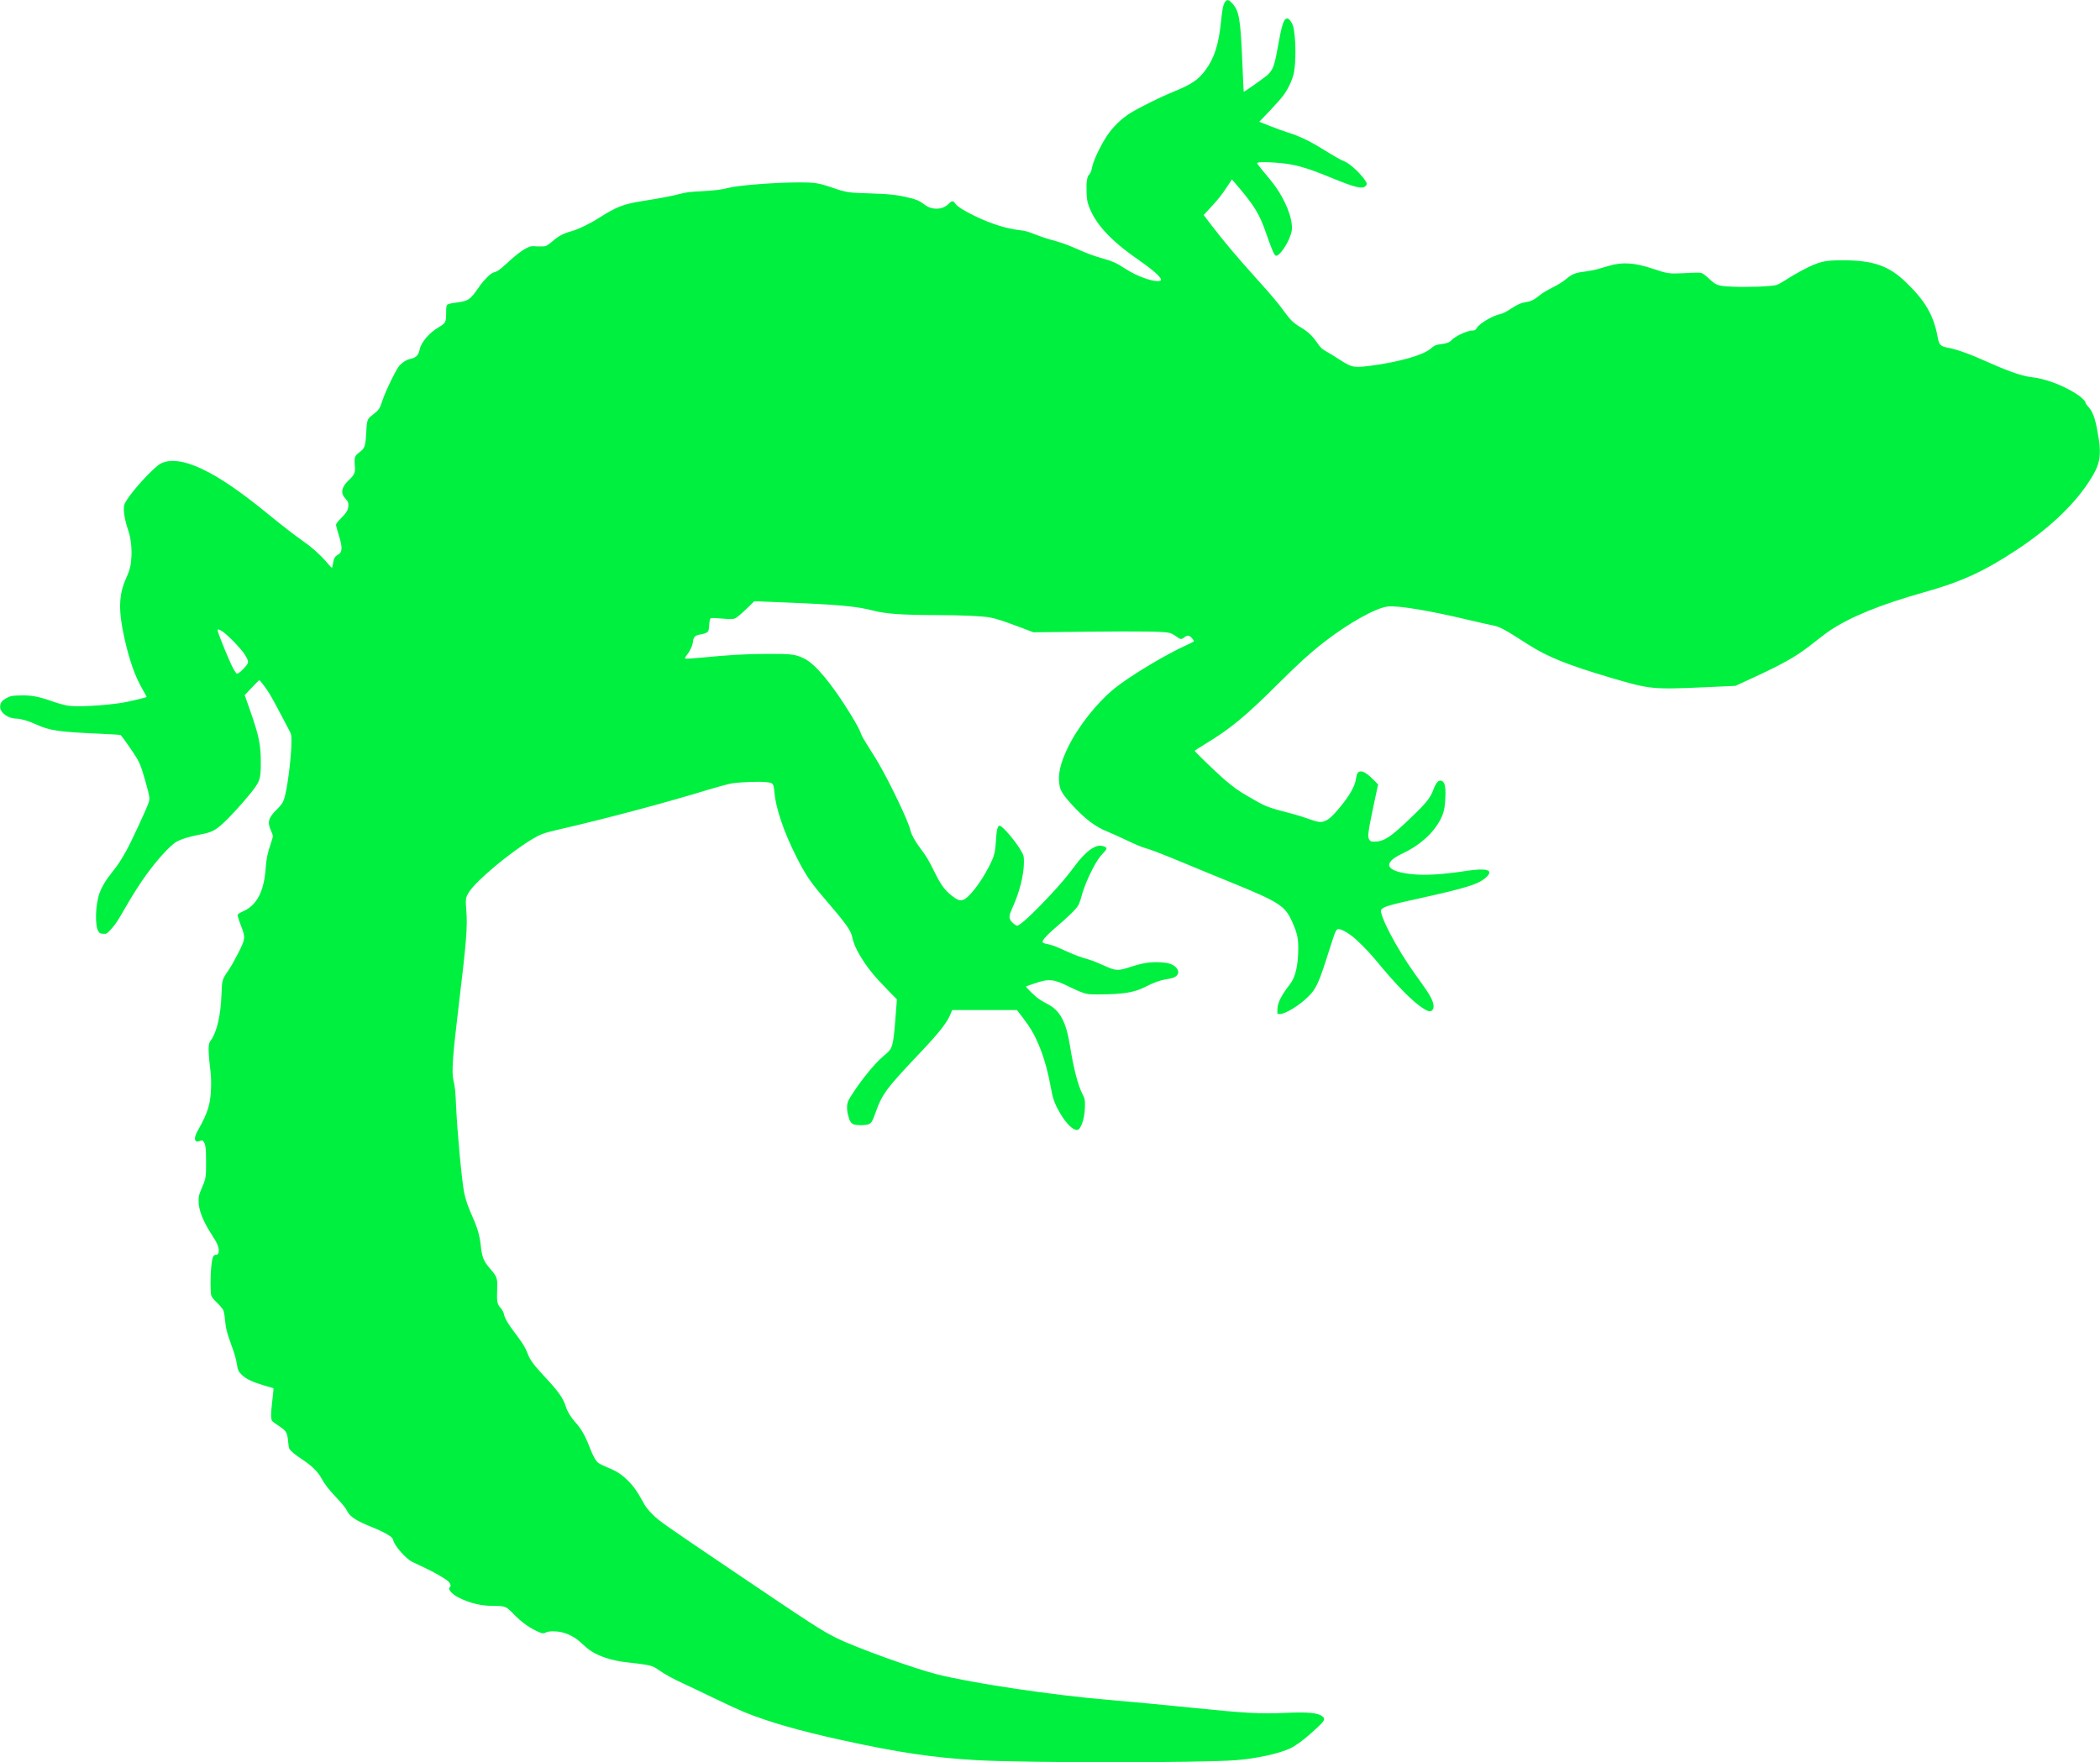 <?xml version="1.0" encoding="UTF-8" standalone="no"?>
<svg
   xmlns:dc="http://purl.org/dc/elements/1.1/"
   xmlns:cc="http://creativecommons.org/ns#"
   xmlns:rdf="http://www.w3.org/1999/02/22-rdf-syntax-ns#"
   xmlns:svg="http://www.w3.org/2000/svg"
   xmlns="http://www.w3.org/2000/svg"
   id="svg869"
   preserveAspectRatio="xMidYMid meet"
   viewBox="0 0 3062 2570"
   height="2570pt"
   width="3062pt"
   version="1.0">
  <defs
     id="defs873" />
  <g
     style="fill:#00f040;stroke:none;fill-opacity:1"
     id="g867"
     transform="matrix(-0.1,0,0,-0.1,3061.977,2570)">
    <path
       style="fill:#00f040;fill-opacity:1"
       id="path865"
       d="m 12660,25659 c -109,-113 -128,-222 -156,-899 -9,-217 -17,-396 -19,-398 -5,-6 -310,210 -348,246 -79,75 -100,133 -147,395 -62,347 -88,427 -141,427 -25,0 -66,-54 -83,-110 -43,-144 -47,-554 -7,-705 28,-106 86,-224 153,-313 30,-40 120,-141 200,-225 l 146,-153 -157,-62 c -86,-35 -214,-81 -286,-103 -136,-43 -281,-111 -425,-199 -225,-139 -328,-198 -363,-209 -71,-24 -212,-146 -293,-255 -49,-65 -53,-85 -24,-111 49,-45 153,-19 485,117 402,166 565,210 853,228 157,10 242,6 242,-11 0,-8 -75,-103 -190,-239 -170,-201 -301,-475 -316,-661 -5,-64 -3,-85 20,-153 47,-138 158,-296 208,-296 25,0 56,69 138,304 109,316 171,417 473,770 l 34,39 76,-114 c 80,-121 123,-175 254,-316 l 82,-89 -130,-170 c -161,-210 -356,-442 -619,-734 -247,-274 -350,-396 -436,-518 -76,-105 -130,-157 -225,-213 -106,-62 -168,-119 -238,-219 -62,-88 -71,-96 -161,-148 -52,-30 -128,-77 -168,-104 -40,-27 -101,-63 -135,-79 -74,-35 -138,-37 -322,-13 -406,53 -757,152 -869,244 -68,57 -78,61 -164,72 -80,10 -116,24 -147,57 -51,58 -232,141 -305,141 -35,0 -43,4 -64,39 -43,67 -232,178 -343,201 -36,8 -83,31 -145,72 -103,68 -158,92 -233,103 -69,10 -121,37 -191,96 -34,29 -114,78 -190,115 -85,43 -154,86 -200,125 -84,71 -137,93 -271,108 -56,7 -141,23 -190,37 -48,15 -126,37 -173,50 -189,55 -371,42 -630,-45 -211,-71 -237,-75 -430,-66 -209,11 -248,11 -283,2 -16,-4 -62,-39 -103,-78 -108,-102 -132,-111 -349,-120 -215,-10 -570,4 -636,24 -26,8 -91,44 -145,80 -55,36 -156,95 -226,132 -253,132 -326,150 -598,149 -442,0 -671,-80 -919,-319 -285,-274 -406,-483 -465,-805 -19,-108 -42,-131 -142,-150 -144,-26 -319,-90 -644,-235 -261,-116 -457,-182 -580,-195 -196,-20 -456,-117 -652,-242 -80,-51 -138,-108 -138,-134 0,-8 -21,-37 -46,-64 -55,-59 -91,-155 -123,-327 -73,-385 -53,-500 137,-784 227,-338 581,-668 1044,-973 473,-311 800,-461 1338,-612 640,-180 1078,-359 1387,-565 39,-27 131,-97 205,-155 254,-204 421,-302 868,-510 l 295,-136 415,-19 c 800,-36 825,-33 1400,136 635,188 927,305 1217,492 341,219 408,255 508,273 39,7 198,43 355,80 563,135 1027,212 1174,195 172,-19 564,-237 916,-509 208,-161 381,-317 670,-605 496,-494 709,-670 1093,-901 75,-46 137,-86 137,-90 0,-12 -321,-321 -429,-414 -143,-122 -202,-165 -351,-251 -266,-155 -266,-155 -650,-255 -69,-18 -171,-50 -228,-71 -136,-51 -186,-57 -244,-31 -58,25 -113,75 -204,185 -148,176 -230,320 -245,426 -12,85 -29,111 -73,111 -42,0 -103,-41 -185,-124 l -65,-65 57,-268 c 94,-442 101,-503 68,-544 -17,-21 -28,-24 -78,-23 -135,3 -229,65 -521,345 -233,223 -288,292 -335,420 -35,95 -74,137 -115,123 -47,-16 -64,-84 -57,-239 6,-159 24,-237 76,-334 108,-201 303,-373 553,-490 303,-142 240,-264 -157,-301 -190,-18 -432,-3 -777,49 -302,46 -404,14 -292,-91 109,-102 280,-156 992,-313 418,-92 504,-117 539,-159 45,-54 -220,-563 -483,-929 -183,-255 -215,-303 -248,-372 -36,-78 -41,-134 -14,-164 27,-29 53,-26 121,14 158,96 395,335 712,721 98,119 265,287 348,349 76,57 151,95 187,95 36,0 46,-23 124,-268 165,-523 197,-596 319,-717 128,-129 345,-260 417,-253 l 33,3 -1,65 c -2,96 -56,203 -188,373 -75,96 -116,278 -116,518 0,144 15,213 75,354 115,269 176,309 950,625 193,78 469,192 615,253 356,148 524,212 601,232 35,9 147,56 249,105 102,49 235,109 297,134 175,69 328,187 524,402 114,126 155,190 169,263 30,158 -7,326 -124,566 -150,306 -423,650 -680,858 -224,180 -748,495 -1043,627 -59,26 -109,52 -111,58 -2,6 11,26 29,46 37,43 69,46 111,11 40,-33 58,-32 114,12 27,20 69,43 94,51 71,23 388,28 1228,19 l 764,-8 176,67 c 256,96 365,132 456,149 108,21 421,34 801,35 479,1 723,18 902,65 244,64 496,87 1336,121 l 398,16 117,-114 c 64,-62 135,-122 156,-132 41,-19 49,-19 281,-1 39,4 76,2 84,-3 9,-7 16,-37 19,-88 2,-44 9,-87 14,-97 12,-23 58,-42 120,-51 69,-10 95,-35 103,-98 8,-66 41,-139 88,-198 22,-26 33,-48 27,-54 -5,-5 -100,0 -232,13 -424,41 -659,54 -973,55 -351,1 -407,-6 -538,-72 -160,-80 -404,-375 -675,-818 -87,-142 -132,-228 -151,-286 -7,-21 -47,-91 -88,-155 -42,-65 -102,-161 -134,-214 -180,-300 -466,-896 -494,-1029 -12,-58 -71,-164 -140,-255 -88,-115 -130,-185 -219,-367 -86,-175 -148,-257 -251,-336 -79,-59 -100,-67 -152,-57 -79,15 -260,245 -385,490 -75,147 -88,194 -99,368 -10,160 -24,220 -52,225 -39,8 -251,-243 -329,-390 -25,-45 -28,-62 -28,-142 0,-186 65,-443 170,-670 55,-121 54,-156 -5,-213 -25,-24 -54,-43 -64,-43 -41,0 -228,171 -473,434 -171,183 -260,289 -365,431 -163,222 -309,327 -412,297 -69,-21 -71,-36 -14,-95 61,-64 96,-114 161,-237 67,-125 135,-294 162,-400 12,-47 34,-107 48,-134 28,-51 155,-175 347,-338 114,-97 178,-170 173,-196 -2,-11 -22,-20 -58,-27 -83,-17 -121,-31 -286,-106 -145,-65 -209,-88 -339,-125 -33,-9 -125,-46 -205,-82 -183,-83 -207,-84 -394,-23 -175,57 -284,74 -421,68 -129,-6 -192,-25 -241,-74 -57,-57 -41,-122 39,-152 16,-6 61,-16 100,-22 92,-14 181,-47 309,-112 156,-80 320,-107 663,-109 158,-1 175,1 248,26 42,14 130,52 195,85 228,114 297,121 502,51 69,-23 127,-44 129,-46 9,-8 -133,-145 -189,-184 -30,-20 -84,-52 -119,-70 -186,-93 -275,-257 -332,-609 -54,-339 -117,-580 -185,-712 -31,-60 -34,-72 -34,-156 0,-117 22,-233 58,-303 22,-45 33,-56 56,-58 58,-7 155,87 245,237 68,112 107,211 126,317 54,295 105,483 186,679 63,153 120,251 231,398 l 90,117 h 472 472 l 28,-66 c 48,-118 164,-265 419,-535 517,-545 573,-620 672,-899 45,-126 59,-149 102,-166 43,-18 174,-18 218,0 39,17 57,47 79,133 21,81 20,158 -3,209 -26,57 -141,228 -236,349 -113,145 -208,248 -293,318 -120,97 -126,121 -161,572 l -19,240 132,135 c 207,212 301,329 405,502 62,103 98,189 116,277 21,97 95,199 418,575 195,228 270,340 405,611 177,353 291,694 311,923 12,133 16,137 138,147 108,9 360,-1 479,-19 49,-8 199,-48 334,-89 633,-194 1507,-427 2204,-587 208,-48 257,-66 386,-144 328,-200 798,-594 908,-761 53,-81 57,-105 42,-283 -18,-231 0,-455 115,-1407 84,-696 101,-938 74,-1055 -23,-98 -30,-164 -39,-375 -16,-367 -80,-1059 -115,-1252 -21,-111 -55,-213 -126,-371 -70,-156 -105,-278 -119,-416 -18,-170 -41,-229 -139,-341 -94,-108 -106,-139 -101,-265 7,-222 4,-242 -50,-305 -23,-27 -42,-60 -46,-83 -12,-66 -62,-150 -194,-324 -86,-114 -128,-185 -156,-264 -28,-80 -95,-171 -242,-327 -200,-213 -274,-316 -312,-439 -22,-72 -74,-158 -142,-233 -85,-95 -142,-195 -205,-360 -48,-125 -91,-203 -128,-230 -17,-13 -74,-41 -127,-63 -130,-52 -196,-93 -288,-179 -85,-80 -149,-168 -231,-318 -43,-81 -72,-119 -149,-195 -88,-89 -165,-143 -1110,-782 -1227,-829 -1343,-904 -1569,-1017 -271,-135 -1122,-443 -1466,-529 -504,-128 -1693,-305 -2495,-372 -353,-30 -834,-75 -1220,-115 -771,-79 -1007,-92 -1360,-75 -331,16 -483,1 -546,-54 -42,-35 -28,-62 89,-170 161,-150 283,-243 382,-292 158,-77 498,-151 798,-174 523,-40 3049,-40 3767,0 640,36 1154,112 1990,296 618,136 1059,263 1419,410 75,31 278,125 451,209 173,84 367,176 430,205 132,59 270,135 355,195 96,68 118,73 484,115 194,22 377,81 502,161 34,22 97,74 140,115 85,81 174,130 284,159 76,19 191,20 229,0 41,-22 63,-19 143,19 119,57 222,133 328,242 118,121 126,124 305,124 181,1 349,42 513,127 95,50 155,125 117,148 -21,13 -9,53 25,84 50,44 205,133 352,202 71,33 148,70 173,82 92,45 261,237 276,315 5,23 19,41 48,61 56,39 163,91 276,136 202,80 304,145 342,218 28,56 67,105 168,212 107,113 168,192 216,281 49,91 143,182 274,268 105,68 173,125 192,160 5,10 14,61 18,112 11,122 28,150 134,219 45,28 87,60 95,69 24,28 24,103 1,294 -12,101 -20,185 -18,187 2,1 62,19 133,39 162,46 260,91 324,151 51,48 65,75 76,155 12,78 35,161 86,298 60,161 77,233 89,362 4,55 16,114 25,135 10,20 51,69 92,108 49,47 77,83 83,107 13,46 13,292 -1,421 -12,125 -29,169 -61,169 -34,0 -48,18 -48,61 0,57 25,115 101,231 129,198 194,364 193,493 0,71 -5,91 -41,175 -66,153 -68,164 -68,390 0,205 7,262 39,305 13,17 17,18 55,5 37,-12 44,-12 57,2 23,23 11,80 -37,163 -139,246 -178,371 -186,600 -4,119 -1,187 17,333 12,100 20,216 18,256 -3,65 -7,80 -36,120 -84,116 -141,364 -151,656 -8,222 -9,225 -106,365 -31,44 -92,153 -137,242 -108,214 -110,228 -39,411 29,74 49,142 46,152 -3,10 -37,31 -82,51 -199,87 -306,295 -328,638 -8,120 -26,210 -70,338 -19,56 -35,109 -35,118 0,9 13,47 30,85 54,122 37,183 -87,306 -62,62 -84,92 -101,139 -48,125 -112,619 -112,861 0,84 3,97 31,150 18,33 78,147 134,254 56,107 123,231 150,275 50,83 142,205 154,205 6,0 62,-57 169,-171 l 44,-46 -81,-230 c -129,-371 -154,-493 -154,-758 0,-197 11,-249 72,-341 67,-100 267,-332 410,-475 166,-165 220,-196 401,-229 151,-27 293,-72 355,-111 65,-41 198,-176 308,-314 167,-209 290,-397 498,-759 49,-87 96,-152 140,-198 65,-69 66,-69 114,-66 38,2 52,8 66,28 59,80 50,400 -16,575 -33,89 -90,183 -176,290 -86,107 -137,185 -212,320 -82,149 -315,654 -328,712 -14,59 -10,83 45,278 66,232 78,264 128,353 46,79 220,329 240,343 5,3 133,11 286,18 618,27 745,45 946,137 105,49 226,84 286,84 113,0 228,77 237,160 7,63 -24,106 -102,145 -55,27 -69,30 -190,33 -160,5 -267,-15 -470,-87 -77,-27 -175,-54 -218,-61 -135,-22 -507,-3 -799,41 -68,10 -348,76 -356,84 -2,2 26,54 62,117 105,180 190,420 261,738 91,408 85,635 -24,876 -56,125 -72,191 -78,325 -6,128 12,274 48,377 38,110 61,218 63,292 1,70 -2,80 -34,134 -100,166 -412,502 -510,549 -137,66 -344,38 -597,-83 -268,-127 -570,-335 -998,-686 -177,-145 -343,-273 -479,-369 -123,-86 -243,-193 -326,-290 -44,-52 -85,-95 -89,-95 -5,0 -12,26 -16,57 -9,72 -27,108 -65,128 -74,38 -78,106 -20,290 22,69 40,137 40,151 0,17 -22,46 -73,97 -83,82 -107,125 -107,191 0,38 6,52 34,83 44,50 56,75 56,114 0,51 -36,112 -101,172 -78,73 -92,107 -83,207 10,120 3,142 -64,192 -82,63 -90,84 -101,279 -9,184 -17,210 -78,256 -108,83 -119,97 -157,215 -46,142 -202,463 -252,518 -43,47 -103,85 -154,95 -88,19 -121,52 -141,143 -22,104 -140,241 -278,321 -98,58 -106,73 -106,203 0,86 -4,111 -17,124 -10,11 -53,21 -124,30 -183,23 -209,41 -332,220 -71,104 -176,210 -218,220 -53,13 -88,36 -184,125 -134,124 -225,195 -298,231 -60,30 -66,31 -152,25 -49,-3 -105,-1 -123,4 -19,5 -66,38 -105,72 -80,72 -162,115 -277,146 -99,27 -266,108 -405,197 -247,157 -350,197 -611,239 -283,45 -440,75 -559,106 -94,24 -149,32 -300,39 -215,12 -302,22 -405,49 -149,39 -691,81 -1052,81 -209,0 -273,-10 -448,-70 -227,-78 -250,-81 -560,-90 -293,-9 -414,-22 -588,-66 -109,-27 -139,-40 -212,-94 -61,-46 -113,-63 -185,-63 -71,1 -124,23 -176,74 -46,45 -65,44 -97,-5 -24,-37 -141,-110 -289,-180 -238,-114 -455,-181 -655,-204 -72,-8 -121,-22 -215,-60 -68,-27 -170,-62 -227,-77 -132,-34 -248,-75 -376,-132 -151,-68 -269,-111 -386,-143 -134,-37 -197,-65 -305,-135 -116,-75 -207,-120 -329,-161 -113,-37 -201,-45 -211,-19 -14,36 96,135 335,302 402,279 625,523 717,784 22,60 27,98 31,200 6,146 -6,222 -42,259 -17,17 -29,49 -40,105 -19,96 -121,310 -216,455 -86,129 -208,248 -339,330 -145,89 -432,232 -635,314 -254,104 -354,170 -454,303 -136,180 -200,378 -235,723 -18,175 -30,236 -56,278 -26,43 -52,41 -100,-9 z m 14785,-9161 c -35,-116 -186,-480 -229,-552 -49,-81 -44,-77 -74,-62 -31,16 -113,100 -131,135 -17,31 -7,63 46,145 49,76 228,262 308,319 59,43 90,49 80,15 z" />
  </g>
</svg>
